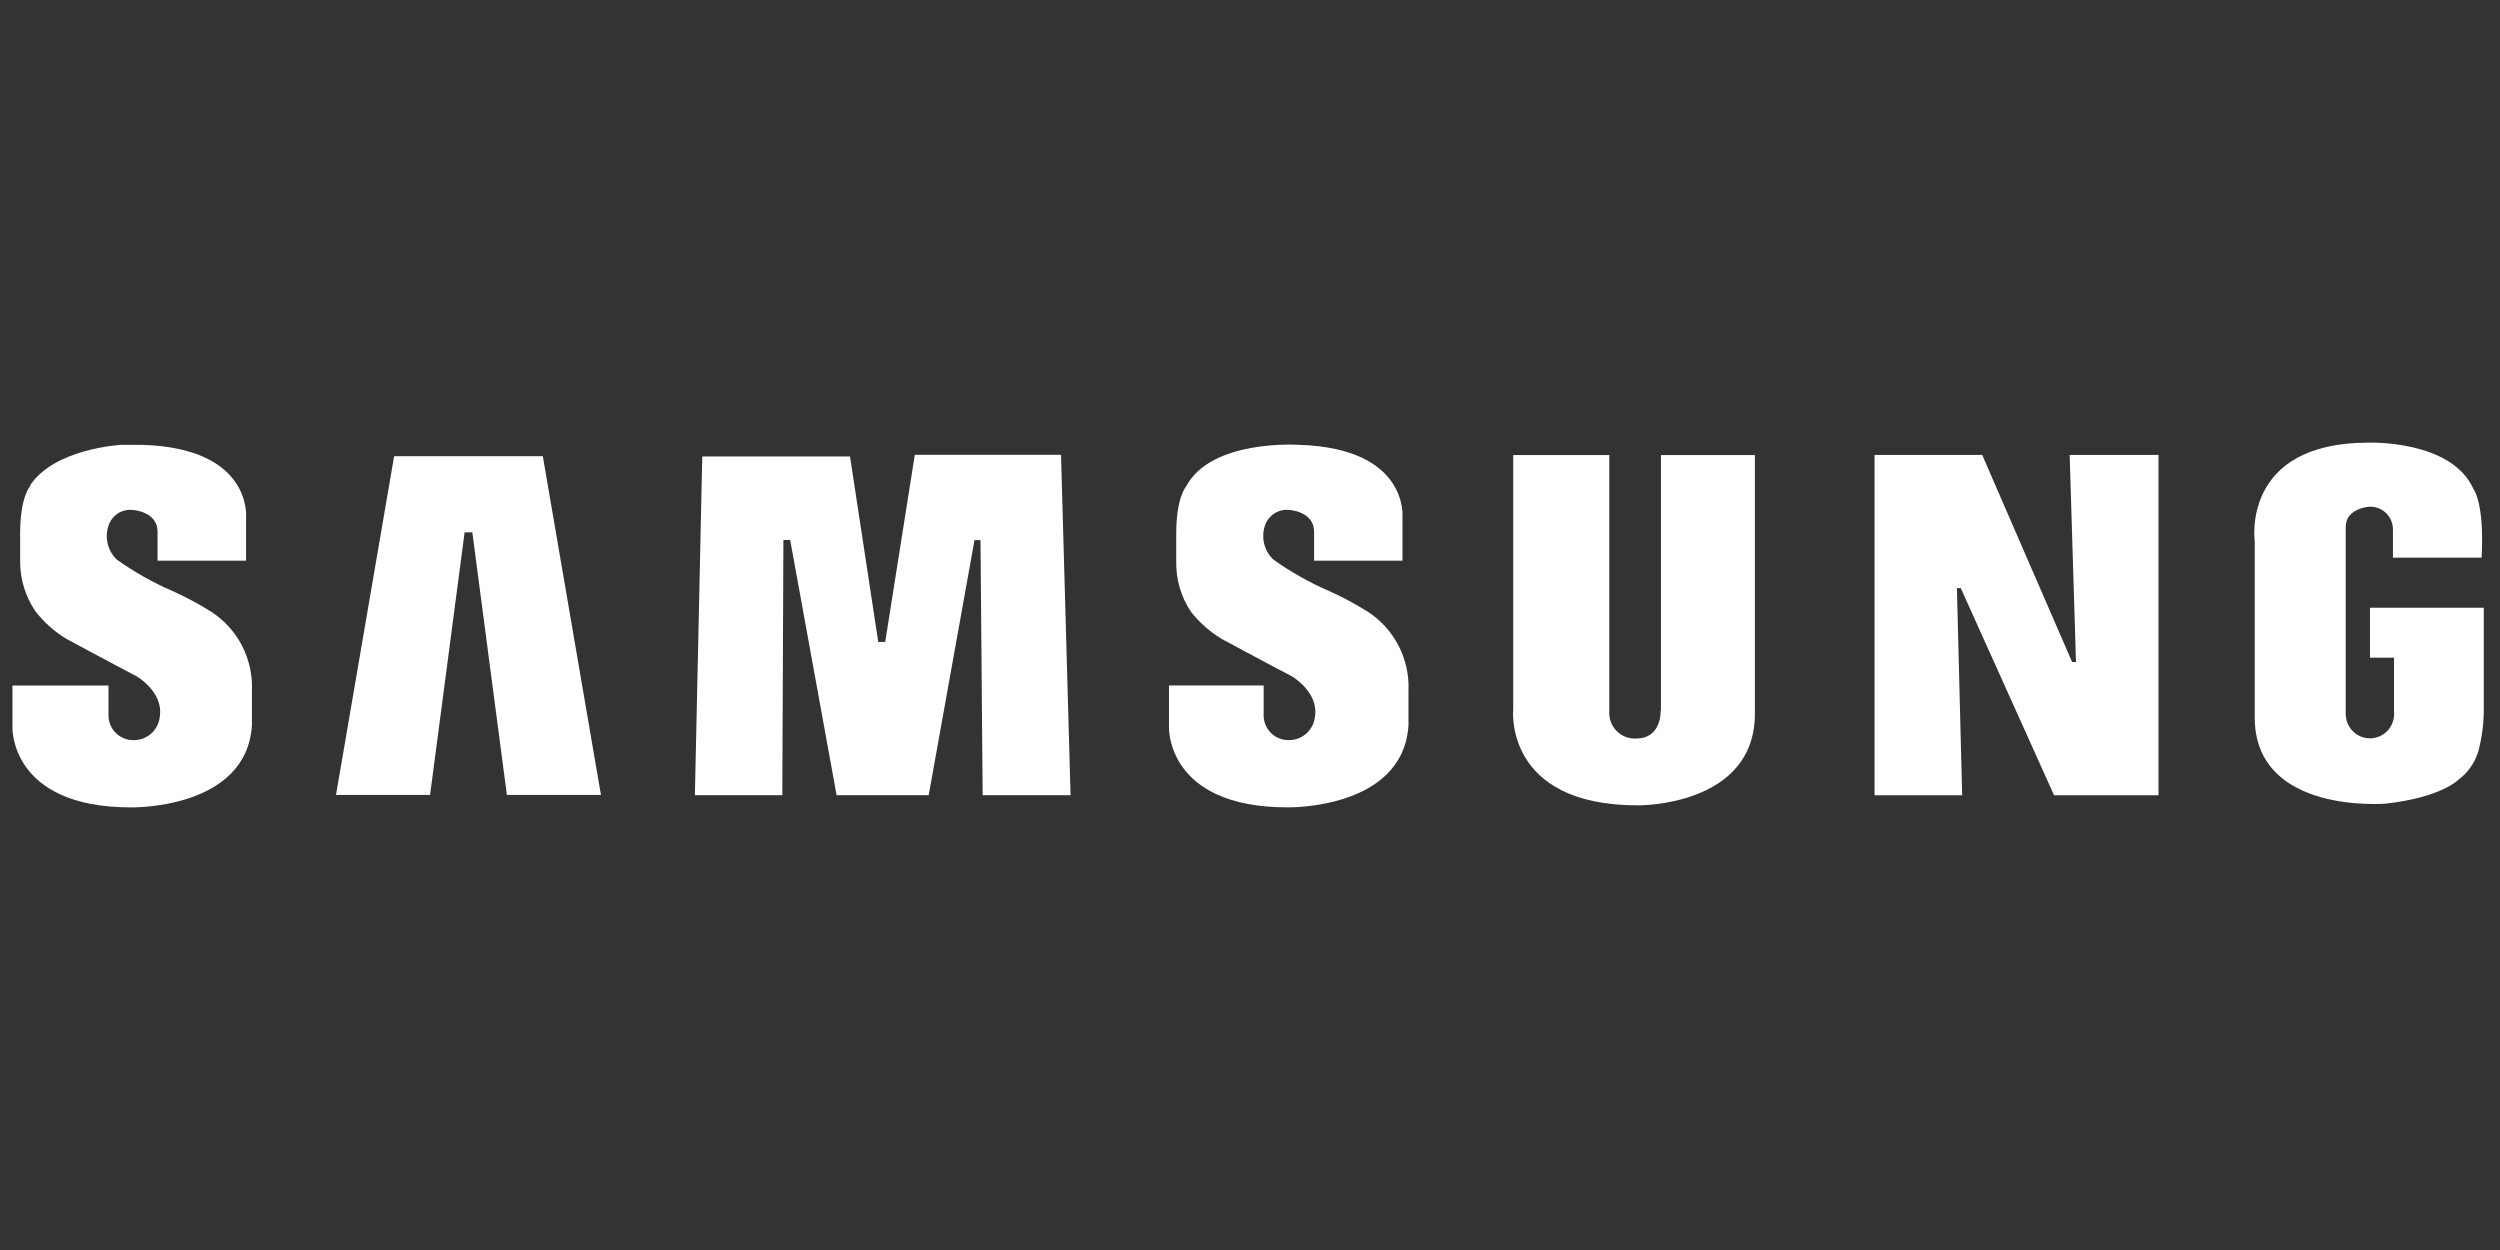 <svg width="110" height="55" viewBox="0 0 110 55" fill="none" xmlns="http://www.w3.org/2000/svg">
<rect x="0" y="0" width="110" height="55" fill="#333333" stroke="none"/>
<g clip-path="url(#clip0_1302_33696)">
<path fill-rule="evenodd" clip-rule="evenodd" d="M60.175 26.912C59.625 26.565 59.052 26.259 58.458 25.995C57.606 25.625 56.794 25.167 56.036 24.627C55.819 24.426 55.671 24.161 55.611 23.87C55.552 23.58 55.584 23.277 55.703 23.006C55.795 22.815 55.944 22.657 56.129 22.556C56.314 22.454 56.526 22.413 56.735 22.438C56.735 22.438 57.82 22.5 57.82 23.396V24.668H61.709V22.767C61.709 22.767 62.007 19.709 57.128 19.572C57.128 19.572 53.287 19.319 52.188 21.405C52.188 21.405 51.754 21.87 51.754 23.492V24.689C51.736 25.476 51.959 26.25 52.392 26.905C52.768 27.386 53.228 27.794 53.749 28.109C53.749 28.109 55.683 29.155 56.843 29.758C56.843 29.758 58.017 30.442 57.861 31.509C57.835 31.812 57.692 32.093 57.462 32.29C57.232 32.487 56.934 32.585 56.633 32.562C56.348 32.55 56.079 32.424 55.886 32.212C55.693 32.001 55.59 31.721 55.601 31.433V30.161H51.435V32.001C51.435 32.001 51.313 35.524 56.646 35.524C56.646 35.524 61.736 35.633 61.973 31.912V30.394C62.003 29.705 61.853 29.021 61.537 28.41C61.221 27.799 60.752 27.282 60.175 26.912V26.912Z" fill="white"/>
<path fill-rule="evenodd" clip-rule="evenodd" d="M40.252 20.01L38.949 28.246H38.643L37.401 20.085H30.9L30.575 34.99H34.422L34.47 23.759H34.768L36.811 34.99H40.862L42.878 23.765H43.142L43.237 34.99H47.105L46.685 20.01H40.252Z" fill="white"/>
<path fill-rule="evenodd" clip-rule="evenodd" d="M17.342 20.072L14.784 34.977H18.923L20.443 23.424H20.782L22.303 34.977H26.442L23.884 20.072H17.342Z" fill="white"/>
<path fill-rule="evenodd" clip-rule="evenodd" d="M104.278 26.741V28.937H105.336V31.297C105.352 31.443 105.338 31.591 105.294 31.732C105.251 31.873 105.179 32.003 105.084 32.115C104.988 32.226 104.871 32.317 104.739 32.381C104.607 32.444 104.464 32.48 104.318 32.486C104.172 32.492 104.026 32.467 103.89 32.413C103.754 32.36 103.63 32.279 103.526 32.175C103.423 32.071 103.341 31.947 103.287 31.81C103.233 31.673 103.208 31.526 103.212 31.379V23.184C103.212 22.343 104.271 22.295 104.271 22.295C104.404 22.291 104.536 22.314 104.66 22.363C104.784 22.412 104.897 22.486 104.992 22.58C105.087 22.674 105.162 22.786 105.213 22.91C105.264 23.033 105.29 23.166 105.289 23.3V24.538H109.191C109.32 22.117 108.838 21.529 108.838 21.529C107.874 19.34 104.21 19.477 104.21 19.477C98.584 19.477 99.209 23.827 99.209 23.827V31.7C99.331 35.805 104.875 35.367 104.97 35.36C107.433 35.086 108.18 34.3 108.18 34.3C108.589 33.994 108.891 33.565 109.041 33.075C109.193 32.511 109.275 31.929 109.286 31.345V26.741H104.278Z" fill="white"/>
<path fill-rule="evenodd" clip-rule="evenodd" d="M91.343 29.128H91.173L87.217 20.017H82.481V34.991H86.335L86.104 25.879H86.274L90.379 34.991H94.974V20.017H91.065L91.343 29.128Z" fill="white"/>
<path fill-rule="evenodd" clip-rule="evenodd" d="M73.068 31.263C73.068 31.263 73.129 32.494 71.996 32.494C71.837 32.504 71.677 32.48 71.528 32.423C71.379 32.366 71.244 32.278 71.132 32.164C71.019 32.05 70.932 31.913 70.876 31.762C70.821 31.611 70.798 31.451 70.808 31.29V20.024H66.581V31.201C66.581 31.201 66.147 35.436 72.071 35.436C72.071 35.436 77.215 35.497 77.215 31.4V20.024H73.082V31.263H73.068Z" fill="white"/>
<path fill-rule="evenodd" clip-rule="evenodd" d="M9.287 26.913C8.737 26.567 8.163 26.26 7.57 25.996C6.718 25.626 5.906 25.168 5.147 24.628C4.932 24.426 4.785 24.161 4.727 23.87C4.668 23.58 4.702 23.278 4.822 23.007C4.912 22.816 5.059 22.658 5.243 22.556C5.427 22.454 5.638 22.413 5.846 22.439C5.846 22.439 6.932 22.501 6.932 23.397V24.669H10.827V22.768C10.827 22.768 11.119 19.71 6.24 19.573C6.24 19.573 5.874 19.573 5.331 19.573C5.331 19.573 2.379 19.731 1.32 21.365V21.4C1.32 21.4 0.886 21.865 0.886 23.486V24.69C0.882 25.481 1.119 26.255 1.564 26.906C1.941 27.387 2.401 27.795 2.922 28.11C2.922 28.11 4.856 29.157 6.016 29.759C6.016 29.759 7.19 30.443 7.034 31.51C7.008 31.813 6.865 32.094 6.635 32.291C6.405 32.488 6.107 32.586 5.806 32.563C5.521 32.551 5.252 32.425 5.059 32.213C4.866 32.002 4.763 31.722 4.774 31.434V30.162H0.547V32.002C0.547 32.002 0.431 35.525 5.758 35.525C5.758 35.525 10.848 35.635 11.085 31.913V30.395C11.115 29.706 10.964 29.022 10.649 28.411C10.333 27.8 9.863 27.283 9.287 26.913V26.913Z" fill="white"/>
</g>
<defs>
<clipPath id="clip0_1302_33696">
<rect width="109" height="55" fill="white" transform="translate(0.416)"/>
</clipPath>
</defs>
</svg>
